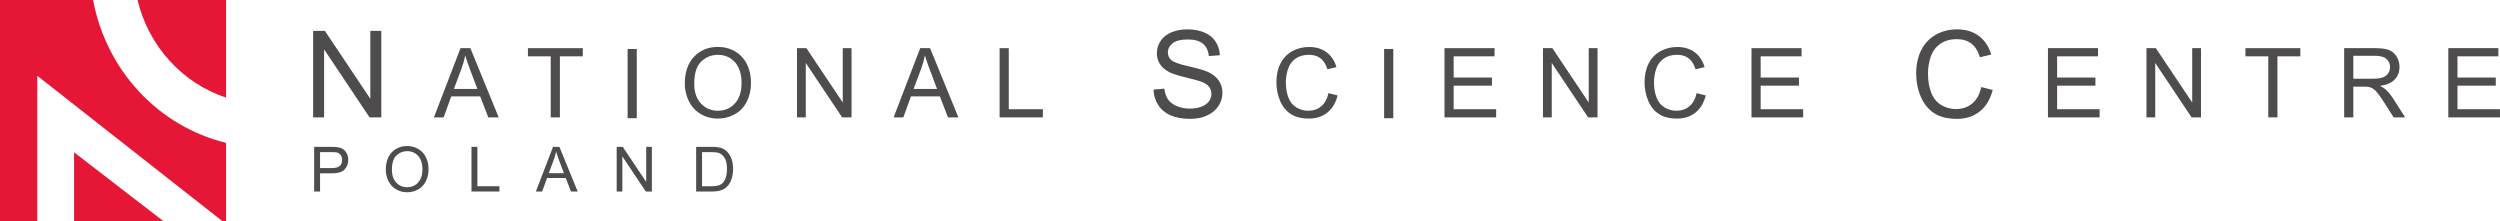 <?xml version="1.0" encoding="UTF-8" standalone="no"?>
<!-- Created with Inkscape (http://www.inkscape.org/) -->

<svg
   version="1.1"
   id="svg1"
   width="427.23"
   height="37.852"
   viewBox="0 0 427.23 37.852"
   xmlns="http://www.w3.org/2000/svg"
   xmlns:svg="http://www.w3.org/2000/svg">
  <defs
     id="defs1">
    <clipPath
       clipPathUnits="userSpaceOnUse"
       id="clipPath1">
      <path
         d="M 0,842 H 595 V 0 H 0 Z"
         transform="translate(-131.566,-435.194)"
         id="path1" />
    </clipPath>
    <clipPath
       clipPathUnits="userSpaceOnUse"
       id="clipPath2">
      <path
         d="M 0,0 H 595 V 842 H 0 Z"
         transform="translate(-171.699,-420.148)"
         id="path2" />
    </clipPath>
    <clipPath
       clipPathUnits="userSpaceOnUse"
       id="clipPath3">
      <path
         d="M 0,842 H 595 V 0 H 0 Z"
         transform="translate(-189.742,-423.793)"
         id="path3" />
    </clipPath>
    <clipPath
       clipPathUnits="userSpaceOnUse"
       id="clipPath4">
      <path
         d="M 0,842 H 595 V 0 H 0 Z"
         transform="translate(-202.153,-420.148)"
         id="path4" />
    </clipPath>
    <clipPath
       clipPathUnits="userSpaceOnUse"
       id="clipPath5">
      <path
         d="M 0,842 H 595 V 0 H 0 Z"
         transform="translate(2.5000001e-6)"
         id="path5" />
    </clipPath>
    <clipPath
       clipPathUnits="userSpaceOnUse"
       id="clipPath6">
      <path
         d="M 0,842 H 595 V 0 H 0 Z"
         transform="translate(-220.548,-424.453)"
         id="path6" />
    </clipPath>
    <clipPath
       clipPathUnits="userSpaceOnUse"
       id="clipPath7">
      <path
         d="M 0,842 H 595 V 0 H 0 Z"
         transform="translate(-233.716,-420.148)"
         id="path7" />
    </clipPath>
    <clipPath
       clipPathUnits="userSpaceOnUse"
       id="clipPath8">
      <path
         d="M 0,842 H 595 V 0 H 0 Z"
         transform="translate(-248.66,-423.793)"
         id="path8" />
    </clipPath>
    <clipPath
       clipPathUnits="userSpaceOnUse"
       id="clipPath9">
      <path
         d="M 0,842 H 595 V 0 H 0 Z"
         transform="translate(-259.685,-420.148)"
         id="path9" />
    </clipPath>
    <clipPath
       clipPathUnits="userSpaceOnUse"
       id="clipPath10">
      <path
         d="M 0,842 H 595 V 0 H 0 Z"
         transform="translate(-279.415,-423.713)"
         id="path10" />
    </clipPath>
    <clipPath
       clipPathUnits="userSpaceOnUse"
       id="clipPath11">
      <path
         d="M 0,842 H 595 V 0 H 0 Z"
         transform="translate(-301.834,-423.26)"
         id="path11" />
    </clipPath>
    <clipPath
       clipPathUnits="userSpaceOnUse"
       id="clipPath12">
      <path
         d="M 0,842 H 595 V 0 H 0 Z"
         transform="translate(2.5000001e-6)"
         id="path12" />
    </clipPath>
    <clipPath
       clipPathUnits="userSpaceOnUse"
       id="clipPath13">
      <path
         d="M 0,842 H 595 V 0 H 0 Z"
         transform="translate(-316.705,-420.148)"
         id="path13" />
    </clipPath>
    <clipPath
       clipPathUnits="userSpaceOnUse"
       id="clipPath14">
      <path
         d="M 0,842 H 595 V 0 H 0 Z"
         transform="translate(-329.328,-420.148)"
         id="path14" />
    </clipPath>
    <clipPath
       clipPathUnits="userSpaceOnUse"
       id="clipPath15">
      <path
         d="M 0,842 H 595 V 0 H 0 Z"
         transform="translate(-349.02,-423.26)"
         id="path15" />
    </clipPath>
    <clipPath
       clipPathUnits="userSpaceOnUse"
       id="clipPath16">
      <path
         d="M 0,842 H 595 V 0 H 0 Z"
         transform="translate(-356.055,-420.148)"
         id="path16" />
    </clipPath>
    <clipPath
       clipPathUnits="userSpaceOnUse"
       id="clipPath17">
      <path
         d="M 0,842 H 595 V 0 H 0 Z"
         transform="translate(-385.502,-424.038)"
         id="path17" />
    </clipPath>
    <clipPath
       clipPathUnits="userSpaceOnUse"
       id="clipPath18">
      <path
         d="M 0,842 H 595 V 0 H 0 Z"
         transform="translate(-394.051,-420.148)"
         id="path18" />
    </clipPath>
    <clipPath
       clipPathUnits="userSpaceOnUse"
       id="clipPath19">
      <path
         d="M 0,842 H 595 V 0 H 0 Z"
         transform="translate(-406.674,-420.148)"
         id="path19" />
    </clipPath>
    <clipPath
       clipPathUnits="userSpaceOnUse"
       id="clipPath20">
      <path
         d="M 0,842 H 595 V 0 H 0 Z"
         transform="translate(-422.289,-420.148)"
         id="path20" />
    </clipPath>
    <clipPath
       clipPathUnits="userSpaceOnUse"
       id="clipPath21">
      <path
         d="M 0,842 H 595 V 0 H 0 Z"
         transform="translate(-433.188,-425.107)"
         id="path21" />
    </clipPath>
    <clipPath
       clipPathUnits="userSpaceOnUse"
       id="clipPath22">
      <path
         d="M 0,842 H 595 V 0 H 0 Z"
         transform="translate(-445.363,-420.148)"
         id="path22" />
    </clipPath>
    <clipPath
       clipPathUnits="userSpaceOnUse"
       id="clipPath23">
      <path
         d="M 0,842 H 595 V 0 H 0 Z"
         transform="translate(-172.587,-413.652)"
         id="path23" />
    </clipPath>
    <clipPath
       clipPathUnits="userSpaceOnUse"
       id="clipPath24">
      <path
         d="M 0,842 H 595 V 0 H 0 Z"
         transform="translate(-181.796,-413.426)"
         id="path24" />
    </clipPath>
    <clipPath
       clipPathUnits="userSpaceOnUse"
       id="clipPath25">
      <path
         d="M 0,842 H 595 V 0 H 0 Z"
         transform="translate(-191.997,-410.648)"
         id="path25" />
    </clipPath>
    <clipPath
       clipPathUnits="userSpaceOnUse"
       id="clipPath26">
      <path
         d="M 0,842 H 595 V 0 H 0 Z"
         transform="translate(-201.901,-413)"
         id="path26" />
    </clipPath>
    <clipPath
       clipPathUnits="userSpaceOnUse"
       id="clipPath27">
      <path
         d="M 0,842 H 595 V 0 H 0 Z"
         transform="translate(-210.606,-410.648)"
         id="path27" />
    </clipPath>
    <clipPath
       clipPathUnits="userSpaceOnUse"
       id="clipPath28">
      <path
         d="M 0,842 H 595 V 0 H 0 Z"
         transform="translate(-221.548,-411.324)"
         id="path28" />
    </clipPath>
  </defs>
  <g
     id="g1"
     transform="translate(-0.755,-1.074)">
    <g
       id="g56">
      <path
         d="m 0,0 h 11.937 c 1.67,-9.035 8.403,-16.221 17.043,-18.31 V -28.389 H 28.557 L 4.783,-9.718 V -28.389 H 0 Z M 17.632,0 H 28.98 V -12.511 C 23.384,-10.668 19.046,-5.927 17.632,0 m 3.367,-28.389 H 9.496 v 8.861 l 11.503,-8.861"
         style="fill:#e51636;fill-opacity:1;fill-rule:evenodd;stroke:none"
         transform="matrix(1.333,0,0,-1.333,0.755,1.074)"
         clip-path="url(#clipPath1)"
         id="path29" />
      <path
         d="M 0,0 V 11.095 H 1.506 L 7.334,2.384 v 8.711 H 8.741 V 0 H 7.235 L 1.408,8.718 V 0 Z"
         style="fill:#4f4c4d;fill-opacity:1;fill-rule:nonzero;stroke:none"
         transform="matrix(1.333,0,0,-1.333,54.265,21.135)"
         clip-path="url(#clipPath2)"
         id="path30" />
      <path
         d="M 0,0 H 3.009 L 2.083,2.458 C 1.8,3.205 1.59,3.818 1.453,4.299 1.34,3.729 1.181,3.165 0.975,2.604 Z M -2.561,-3.645 0.848,5.231 H 2.113 L 5.746,-3.645 H 4.408 l -1.035,2.688 h -3.712 l -0.975,-2.688 z"
         style="fill:#4f4c4d;fill-opacity:1;fill-rule:nonzero;stroke:none"
         transform="matrix(1.333,0,0,-1.333,78.322,16.276)"
         clip-path="url(#clipPath3)"
         id="path31" />
      <path
         d="M 0,0 V 7.828 H -2.924 V 8.875 H 4.111 V 7.828 H 1.175 V 0 Z"
         style="fill:#4f4c4d;fill-opacity:1;fill-rule:nonzero;stroke:none"
         transform="matrix(1.333,0,0,-1.333,94.871,21.135)"
         clip-path="url(#clipPath4)"
         id="path32" />
      <path
         d="m 212.059,429.024 h 1.175 v -8.875 h -1.175 z"
         style="fill:#4f4c4d;fill-opacity:1;fill-rule:nonzero;stroke:none"
         transform="matrix(1.333,0,0,-1.333,-174.667,581.333)"
         clip-path="url(#clipPath5)"
         id="path33" />
      <path
         d="m 0,0 c 0,-1.069 0.288,-1.912 0.863,-2.528 0.575,-0.615 1.296,-0.923 2.164,-0.923 0.884,0 1.612,0.311 2.183,0.932 0.571,0.622 0.856,1.504 0.856,2.646 C 6.066,0.85 5.944,1.48 5.7,2.02 5.456,2.558 5.099,2.976 4.628,3.273 4.158,3.569 3.63,3.718 3.045,3.718 2.214,3.718 1.499,3.432 0.899,2.861 0.299,2.29 0,1.336 0,0 m -1.211,0.019 c 0,1.473 0.396,2.626 1.187,3.46 0.791,0.833 1.812,1.25 3.063,1.25 0.819,0 1.558,-0.196 2.216,-0.587 C 5.913,3.75 6.415,3.204 6.76,2.504 7.105,1.803 7.277,1.009 7.277,0.121 7.277,-0.779 7.096,-1.584 6.732,-2.294 6.369,-3.005 5.854,-3.542 5.188,-3.908 4.522,-4.273 3.804,-4.457 3.033,-4.457 c -0.835,0 -1.582,0.203 -2.24,0.606 -0.658,0.404 -1.156,0.955 -1.496,1.653 -0.339,0.698 -0.508,1.437 -0.508,2.217"
         style="fill:#4f4c4d;fill-opacity:1;fill-rule:nonzero;stroke:none"
         transform="matrix(1.333,0,0,-1.333,119.397,15.397)"
         clip-path="url(#clipPath6)"
         id="path34" />
      <path
         d="M 0,0 V 8.875 H 1.205 L 5.867,1.907 V 8.875 H 6.993 V 0 H 5.789 L 1.126,6.975 V 0 Z"
         style="fill:#4f4c4d;fill-opacity:1;fill-rule:nonzero;stroke:none"
         transform="matrix(1.333,0,0,-1.333,136.955,21.135)"
         clip-path="url(#clipPath7)"
         id="path35" />
      <path
         d="M 0,0 H 3.009 L 2.083,2.458 C 1.8,3.205 1.59,3.818 1.453,4.299 1.34,3.729 1.181,3.165 0.975,2.604 Z M -2.561,-3.645 0.848,5.231 H 2.113 L 5.746,-3.645 H 4.408 l -1.035,2.688 h -3.712 l -0.975,-2.688 z"
         style="fill:#4f4c4d;fill-opacity:1;fill-rule:nonzero;stroke:none"
         transform="matrix(1.333,0,0,-1.333,156.88,16.276)"
         clip-path="url(#clipPath8)"
         id="path36" />
      <path
         d="M 0,0 V 8.875 H 1.175 V 1.047 H 5.546 V 0 Z"
         style="fill:#4f4c4d;fill-opacity:1;fill-rule:nonzero;stroke:none"
         transform="matrix(1.333,0,0,-1.333,171.579,21.135)"
         clip-path="url(#clipPath9)"
         id="path37" />
      <path
         d="m 0,0 1.385,0.121 c 0.066,-0.555 0.218,-1.011 0.458,-1.366 0.24,-0.356 0.612,-0.644 1.116,-0.863 0.505,-0.22 1.072,-0.33 1.703,-0.33 0.56,0 1.055,0.084 1.484,0.25 0.428,0.167 0.748,0.395 0.957,0.686 0.209,0.29 0.314,0.606 0.314,0.949 0,0.348 -0.101,0.652 -0.303,0.912 C 6.913,0.619 6.58,0.837 6.115,1.014 5.817,1.13 5.159,1.31 4.14,1.555 3.121,1.8 2.407,2.031 1.998,2.248 1.468,2.525 1.073,2.869 0.813,3.281 0.554,3.692 0.424,4.152 0.424,4.662 c 0,0.56 0.159,1.083 0.477,1.57 C 1.218,6.719 1.683,7.089 2.293,7.341 2.904,7.593 3.583,7.72 4.329,7.72 5.151,7.72 5.877,7.587 6.505,7.322 7.133,7.057 7.617,6.667 7.955,6.153 8.292,5.638 8.474,5.056 8.5,4.404 L 7.091,4.299 C 7.016,5 6.76,5.53 6.323,5.888 5.887,6.246 5.242,6.425 4.39,6.425 3.501,6.425 2.854,6.263 2.448,5.937 2.042,5.612 1.839,5.219 1.839,4.76 1.839,4.362 1.983,4.034 2.271,3.776 2.553,3.519 3.291,3.255 4.484,2.985 5.677,2.715 6.496,2.479 6.94,2.278 7.586,1.98 8.063,1.603 8.371,1.146 8.678,0.689 8.833,0.164 8.833,-0.432 8.833,-1.022 8.664,-1.578 8.326,-2.101 7.987,-2.623 7.501,-3.029 6.868,-3.318 6.235,-3.609 5.522,-3.754 4.73,-3.754 c -1.004,0 -1.845,0.147 -2.524,0.439 -0.679,0.293 -1.211,0.732 -1.597,1.32 C 0.223,-1.407 0.02,-0.742 0,0"
         style="fill:#4f4c4d;fill-opacity:1;fill-rule:nonzero;stroke:none"
         transform="matrix(1.333,0,0,-1.333,197.887,16.383)"
         clip-path="url(#clipPath10)"
         id="path38" />
      <path
         d="m 0,0 1.176,-0.297 c -0.248,-0.965 -0.69,-1.7 -1.33,-2.207 -0.639,-0.506 -1.422,-0.76 -2.346,-0.76 -0.957,0 -1.734,0.195 -2.334,0.585 -0.6,0.389 -1.056,0.953 -1.369,1.692 -0.312,0.738 -0.469,1.532 -0.469,2.38 0,0.924 0.176,1.73 0.53,2.418 0.353,0.689 0.855,1.211 1.507,1.568 0.653,0.358 1.369,0.536 2.153,0.536 0.888,0 1.634,-0.226 2.24,-0.678 C 0.363,4.785 0.785,4.149 1.023,3.33 L -0.133,3.058 C -0.338,3.703 -0.637,4.173 -1.029,4.468 -1.42,4.763 -1.912,4.91 -2.506,4.91 -3.189,4.91 -3.758,4.747 -4.217,4.42 -4.676,4.093 -4.997,3.654 -5.182,3.103 -5.369,2.552 -5.461,1.984 -5.461,1.398 c 0,-0.754 0.11,-1.413 0.33,-1.977 0.22,-0.563 0.563,-0.984 1.026,-1.262 0.464,-0.278 0.966,-0.418 1.507,-0.418 0.659,0 1.215,0.19 1.672,0.57 C -0.471,-1.31 -0.162,-0.747 0,0"
         style="fill:#4f4c4d;fill-opacity:1;fill-rule:nonzero;stroke:none"
         transform="matrix(1.333,0,0,-1.333,227.779,16.986)"
         clip-path="url(#clipPath11)"
         id="path39" />
      <path
         d="m 309.045,429.024 h 1.176 v -8.875 h -1.176 z"
         style="fill:#4f4c4d;fill-opacity:1;fill-rule:nonzero;stroke:none"
         transform="matrix(1.333,0,0,-1.333,-174.667,581.333)"
         clip-path="url(#clipPath12)"
         id="path40" />
      <path
         d="M 0,0 V 8.875 H 6.418 V 7.828 H 1.174 V 5.11 h 4.91 V 4.068 H 1.174 V 1.047 H 6.623 V 0 Z"
         style="fill:#4f4c4d;fill-opacity:1;fill-rule:nonzero;stroke:none"
         transform="matrix(1.333,0,0,-1.333,247.607,21.135)"
         clip-path="url(#clipPath13)"
         id="path41" />
      <path
         d="M 0,0 V 8.875 H 1.205 L 5.867,1.907 V 8.875 H 6.994 V 0 H 5.789 L 1.127,6.975 V 0 Z"
         style="fill:#4f4c4d;fill-opacity:1;fill-rule:nonzero;stroke:none"
         transform="matrix(1.333,0,0,-1.333,264.437,21.135)"
         clip-path="url(#clipPath14)"
         id="path42" />
      <path
         d="m 0,0 1.174,-0.297 c -0.246,-0.965 -0.69,-1.7 -1.328,-2.207 -0.641,-0.506 -1.422,-0.76 -2.348,-0.76 -0.955,0 -1.734,0.195 -2.334,0.585 -0.6,0.389 -1.055,0.953 -1.367,1.692 -0.313,0.738 -0.471,1.532 -0.471,2.38 0,0.924 0.178,1.73 0.531,2.418 0.354,0.689 0.856,1.211 1.508,1.568 0.651,0.358 1.369,0.536 2.153,0.536 0.886,0 1.634,-0.226 2.24,-0.678 C 0.363,4.785 0.785,4.149 1.023,3.33 L -0.135,3.058 C -0.34,3.703 -0.639,4.173 -1.029,4.468 -1.422,4.763 -1.914,4.91 -2.508,4.91 -3.189,4.91 -3.76,4.747 -4.219,4.42 -4.676,4.093 -4.998,3.654 -5.184,3.103 -5.369,2.552 -5.463,1.984 -5.463,1.398 c 0,-0.754 0.111,-1.413 0.33,-1.977 0.221,-0.563 0.563,-0.984 1.028,-1.262 0.462,-0.278 0.966,-0.418 1.507,-0.418 0.659,0 1.215,0.19 1.67,0.57 C -0.471,-1.31 -0.162,-0.747 0,0"
         style="fill:#4f4c4d;fill-opacity:1;fill-rule:nonzero;stroke:none"
         transform="matrix(1.333,0,0,-1.333,290.693,16.986)"
         clip-path="url(#clipPath15)"
         id="path43" />
      <path
         d="M 0,0 V 8.875 H 6.418 V 7.828 H 1.174 V 5.11 h 4.91 V 4.068 H 1.174 V 1.047 H 6.623 V 0 Z"
         style="fill:#4f4c4d;fill-opacity:1;fill-rule:nonzero;stroke:none"
         transform="matrix(1.333,0,0,-1.333,300.073,21.135)"
         clip-path="url(#clipPath16)"
         id="path44" />
      <path
         d="M 0,0 1.467,-0.371 C 1.16,-1.577 0.605,-2.497 -0.193,-3.13 c -0.801,-0.633 -1.778,-0.949 -2.934,-0.949 -1.195,0 -2.168,0.243 -2.916,0.73 -0.75,0.487 -1.32,1.192 -1.711,2.116 -0.391,0.922 -0.588,1.914 -0.588,2.974 0,1.155 0.221,2.163 0.664,3.023 0.442,0.861 1.069,1.514 1.883,1.961 0.816,0.446 1.713,0.67 2.691,0.67 1.11,0 2.043,-0.283 2.801,-0.848 C 0.453,5.981 0.98,5.187 1.279,4.163 L -0.168,3.822 c -0.256,0.807 -0.629,1.395 -1.119,1.763 -0.49,0.369 -1.106,0.553 -1.848,0.553 -0.851,0 -1.564,-0.204 -2.136,-0.613 C -5.844,5.116 -6.246,4.567 -6.479,3.879 -6.711,3.19 -6.828,2.48 -6.828,1.748 c 0,-0.943 0.139,-1.767 0.414,-2.471 0.273,-0.704 0.701,-1.23 1.281,-1.578 0.582,-0.348 1.209,-0.522 1.885,-0.522 0.822,0 1.519,0.237 2.09,0.712 C -0.588,-1.637 -0.203,-0.934 0,0"
         style="fill:#4f4c4d;fill-opacity:1;fill-rule:nonzero;stroke:none"
         transform="matrix(1.333,0,0,-1.333,339.336,15.949)"
         clip-path="url(#clipPath17)"
         id="path45" />
      <path
         d="M 0,0 V 8.875 H 6.418 V 7.828 H 1.174 V 5.11 h 4.91 V 4.068 H 1.174 V 1.047 H 6.623 V 0 Z"
         style="fill:#4f4c4d;fill-opacity:1;fill-rule:nonzero;stroke:none"
         transform="matrix(1.333,0,0,-1.333,350.734,21.135)"
         clip-path="url(#clipPath18)"
         id="path46" />
      <path
         d="M 0,0 V 8.875 H 1.205 L 5.867,1.907 V 8.875 H 6.994 V 0 H 5.789 L 1.127,6.975 V 0 Z"
         style="fill:#4f4c4d;fill-opacity:1;fill-rule:nonzero;stroke:none"
         transform="matrix(1.333,0,0,-1.333,367.565,21.135)"
         clip-path="url(#clipPath19)"
         id="path47" />
      <path
         d="M 0,0 V 7.828 H -2.924 V 8.875 H 4.111 V 7.828 H 1.176 V 0 Z"
         style="fill:#4f4c4d;fill-opacity:1;fill-rule:nonzero;stroke:none"
         transform="matrix(1.333,0,0,-1.333,388.385,21.135)"
         clip-path="url(#clipPath20)"
         id="path48" />
      <path
         d="m 0,0 h 2.525 c 0.538,0 0.957,0.055 1.26,0.167 0.303,0.11 0.533,0.288 0.69,0.532 0.158,0.244 0.236,0.509 0.236,0.796 0,0.42 -0.152,0.765 -0.457,1.036 C 3.949,2.801 3.467,2.937 2.811,2.937 H 0 Z m -1.174,-4.958 v 8.875 h 3.936 c 0.791,0 1.392,-0.08 1.804,-0.239 C 4.977,3.519 5.307,3.237 5.553,2.833 5.799,2.43 5.922,1.984 5.922,1.495 5.922,0.866 5.719,0.335 5.311,-0.097 4.902,-0.529 4.273,-0.804 3.422,-0.92 3.732,-1.07 3.969,-1.217 4.129,-1.362 4.473,-1.677 4.797,-2.071 5.105,-2.543 L 6.648,-4.958 H 5.172 l -1.176,1.846 c -0.342,0.532 -0.625,0.94 -0.848,1.223 -0.22,0.282 -0.419,0.48 -0.595,0.593 -0.176,0.113 -0.354,0.192 -0.535,0.236 -0.135,0.028 -0.352,0.042 -0.655,0.042 H 0 v -3.94 z"
         style="fill:#4f4c4d;fill-opacity:1;fill-rule:nonzero;stroke:none"
         transform="matrix(1.333,0,0,-1.333,402.917,14.524)"
         clip-path="url(#clipPath21)"
         id="path49" />
      <path
         d="M 0,0 V 8.875 H 6.418 V 7.828 H 1.176 V 5.11 h 4.91 V 4.068 H 1.176 V 1.047 H 6.625 V 0 Z"
         style="fill:#4f4c4d;fill-opacity:1;fill-rule:nonzero;stroke:none"
         transform="matrix(1.333,0,0,-1.333,419.151,21.135)"
         clip-path="url(#clipPath22)"
         id="path50" />
      <path
         d="M 0,0 H 1.48 C 1.97,0 2.318,0.091 2.523,0.273 2.729,0.455 2.832,0.712 2.832,1.043 2.832,1.282 2.771,1.487 2.65,1.658 2.529,1.828 2.37,1.941 2.172,1.996 2.044,2.029 1.809,2.047 1.465,2.047 H 0 Z m -0.758,-3.004 v 5.727 h 2.16 C 1.783,2.723 2.073,2.704 2.273,2.668 2.555,2.621 2.791,2.531 2.98,2.4 3.17,2.269 3.324,2.084 3.439,1.848 3.555,1.61 3.613,1.35 3.613,1.066 3.613,0.579 3.458,0.167 3.148,-0.17 2.838,-0.508 2.279,-0.676 1.469,-0.676 H 0 v -2.328 z"
         style="fill:#4f4c4d;fill-opacity:1;fill-rule:nonzero;stroke:none"
         transform="matrix(1.333,0,0,-1.333,55.45,29.797)"
         clip-path="url(#clipPath23)"
         id="path51" />
      <path
         d="m 0,0 c 0,-0.69 0.186,-1.234 0.557,-1.631 0.371,-0.397 0.836,-0.596 1.396,-0.596 0.57,0 1.04,0.201 1.408,0.602 0.369,0.4 0.553,0.97 0.553,1.707 0,0.466 -0.079,0.873 -0.236,1.221 C 3.52,1.65 3.29,1.92 2.986,2.111 2.683,2.303 2.342,2.398 1.965,2.398 1.428,2.398 0.967,2.214 0.58,1.846 0.193,1.477 0,0.861 0,0 m -0.781,0.012 c 0,0.95 0.255,1.694 0.765,2.232 0.511,0.537 1.17,0.807 1.977,0.807 0.529,0 1.005,-0.127 1.43,-0.379 C 3.815,2.419 4.139,2.066 4.361,1.615 4.584,1.163 4.695,0.65 4.695,0.078 4.695,-0.503 4.578,-1.022 4.344,-1.48 4.109,-1.939 3.777,-2.286 3.348,-2.521 2.918,-2.758 2.455,-2.875 1.957,-2.875 c -0.539,0 -1.021,0.13 -1.445,0.391 -0.425,0.259 -0.746,0.615 -0.965,1.066 -0.219,0.45 -0.328,0.927 -0.328,1.43"
         style="fill:#4f4c4d;fill-opacity:1;fill-rule:nonzero;stroke:none"
         transform="matrix(1.333,0,0,-1.333,67.729,30.099)"
         clip-path="url(#clipPath24)"
         id="path52" />
      <path
         d="M 0,0 V 5.727 H 0.758 V 0.676 h 2.82 V 0 Z"
         style="fill:#4f4c4d;fill-opacity:1;fill-rule:nonzero;stroke:none"
         transform="matrix(1.333,0,0,-1.333,81.329,33.802)"
         clip-path="url(#clipPath25)"
         id="path53" />
      <path
         d="M 0,0 H 1.941 L 1.344,1.586 C 1.162,2.067 1.026,2.463 0.938,2.773 0.865,2.406 0.762,2.041 0.629,1.68 Z M -1.652,-2.352 0.547,3.375 H 1.363 L 3.707,-2.352 H 2.844 l -0.668,1.735 h -2.395 l -0.629,-1.735 z"
         style="fill:#4f4c4d;fill-opacity:1;fill-rule:nonzero;stroke:none"
         transform="matrix(1.333,0,0,-1.333,94.535,30.667)"
         clip-path="url(#clipPath26)"
         id="path54" />
      <path
         d="M 0,0 V 5.727 H 0.777 L 3.785,1.23 V 5.727 H 4.512 V 0 H 3.734 L 0.727,4.5 V 0 Z"
         style="fill:#4f4c4d;fill-opacity:1;fill-rule:nonzero;stroke:none"
         transform="matrix(1.333,0,0,-1.333,106.141,33.802)"
         clip-path="url(#clipPath27)"
         id="path55" />
      <path
         d="m 0,0 h 1.223 c 0.377,0 0.673,0.035 0.888,0.105 0.215,0.071 0.387,0.169 0.514,0.297 0.18,0.18 0.32,0.421 0.42,0.725 0.1,0.303 0.15,0.671 0.15,1.103 C 3.195,2.829 3.097,3.289 2.9,3.611 2.704,3.933 2.465,4.148 2.184,4.258 1.98,4.336 1.654,4.375 1.203,4.375 H 0 Z M -0.758,-0.676 V 5.051 H 1.215 C 1.66,5.051 2,5.023 2.234,4.969 2.563,4.893 2.842,4.756 3.074,4.559 3.376,4.303 3.602,3.977 3.752,3.58 3.902,3.183 3.977,2.729 3.977,2.219 3.977,1.783 3.926,1.398 3.824,1.063 3.723,0.727 3.592,0.448 3.434,0.229 3.275,0.008 3.101,-0.165 2.912,-0.291 2.723,-0.418 2.496,-0.514 2.229,-0.578 1.961,-0.644 1.655,-0.676 1.309,-0.676 Z"
         style="fill:#4f4c4d;fill-opacity:1;fill-rule:nonzero;stroke:none"
         transform="matrix(1.333,0,0,-1.333,120.731,32.901)"
         clip-path="url(#clipPath28)"
         id="path56" />
    </g>
  </g>
</svg>
